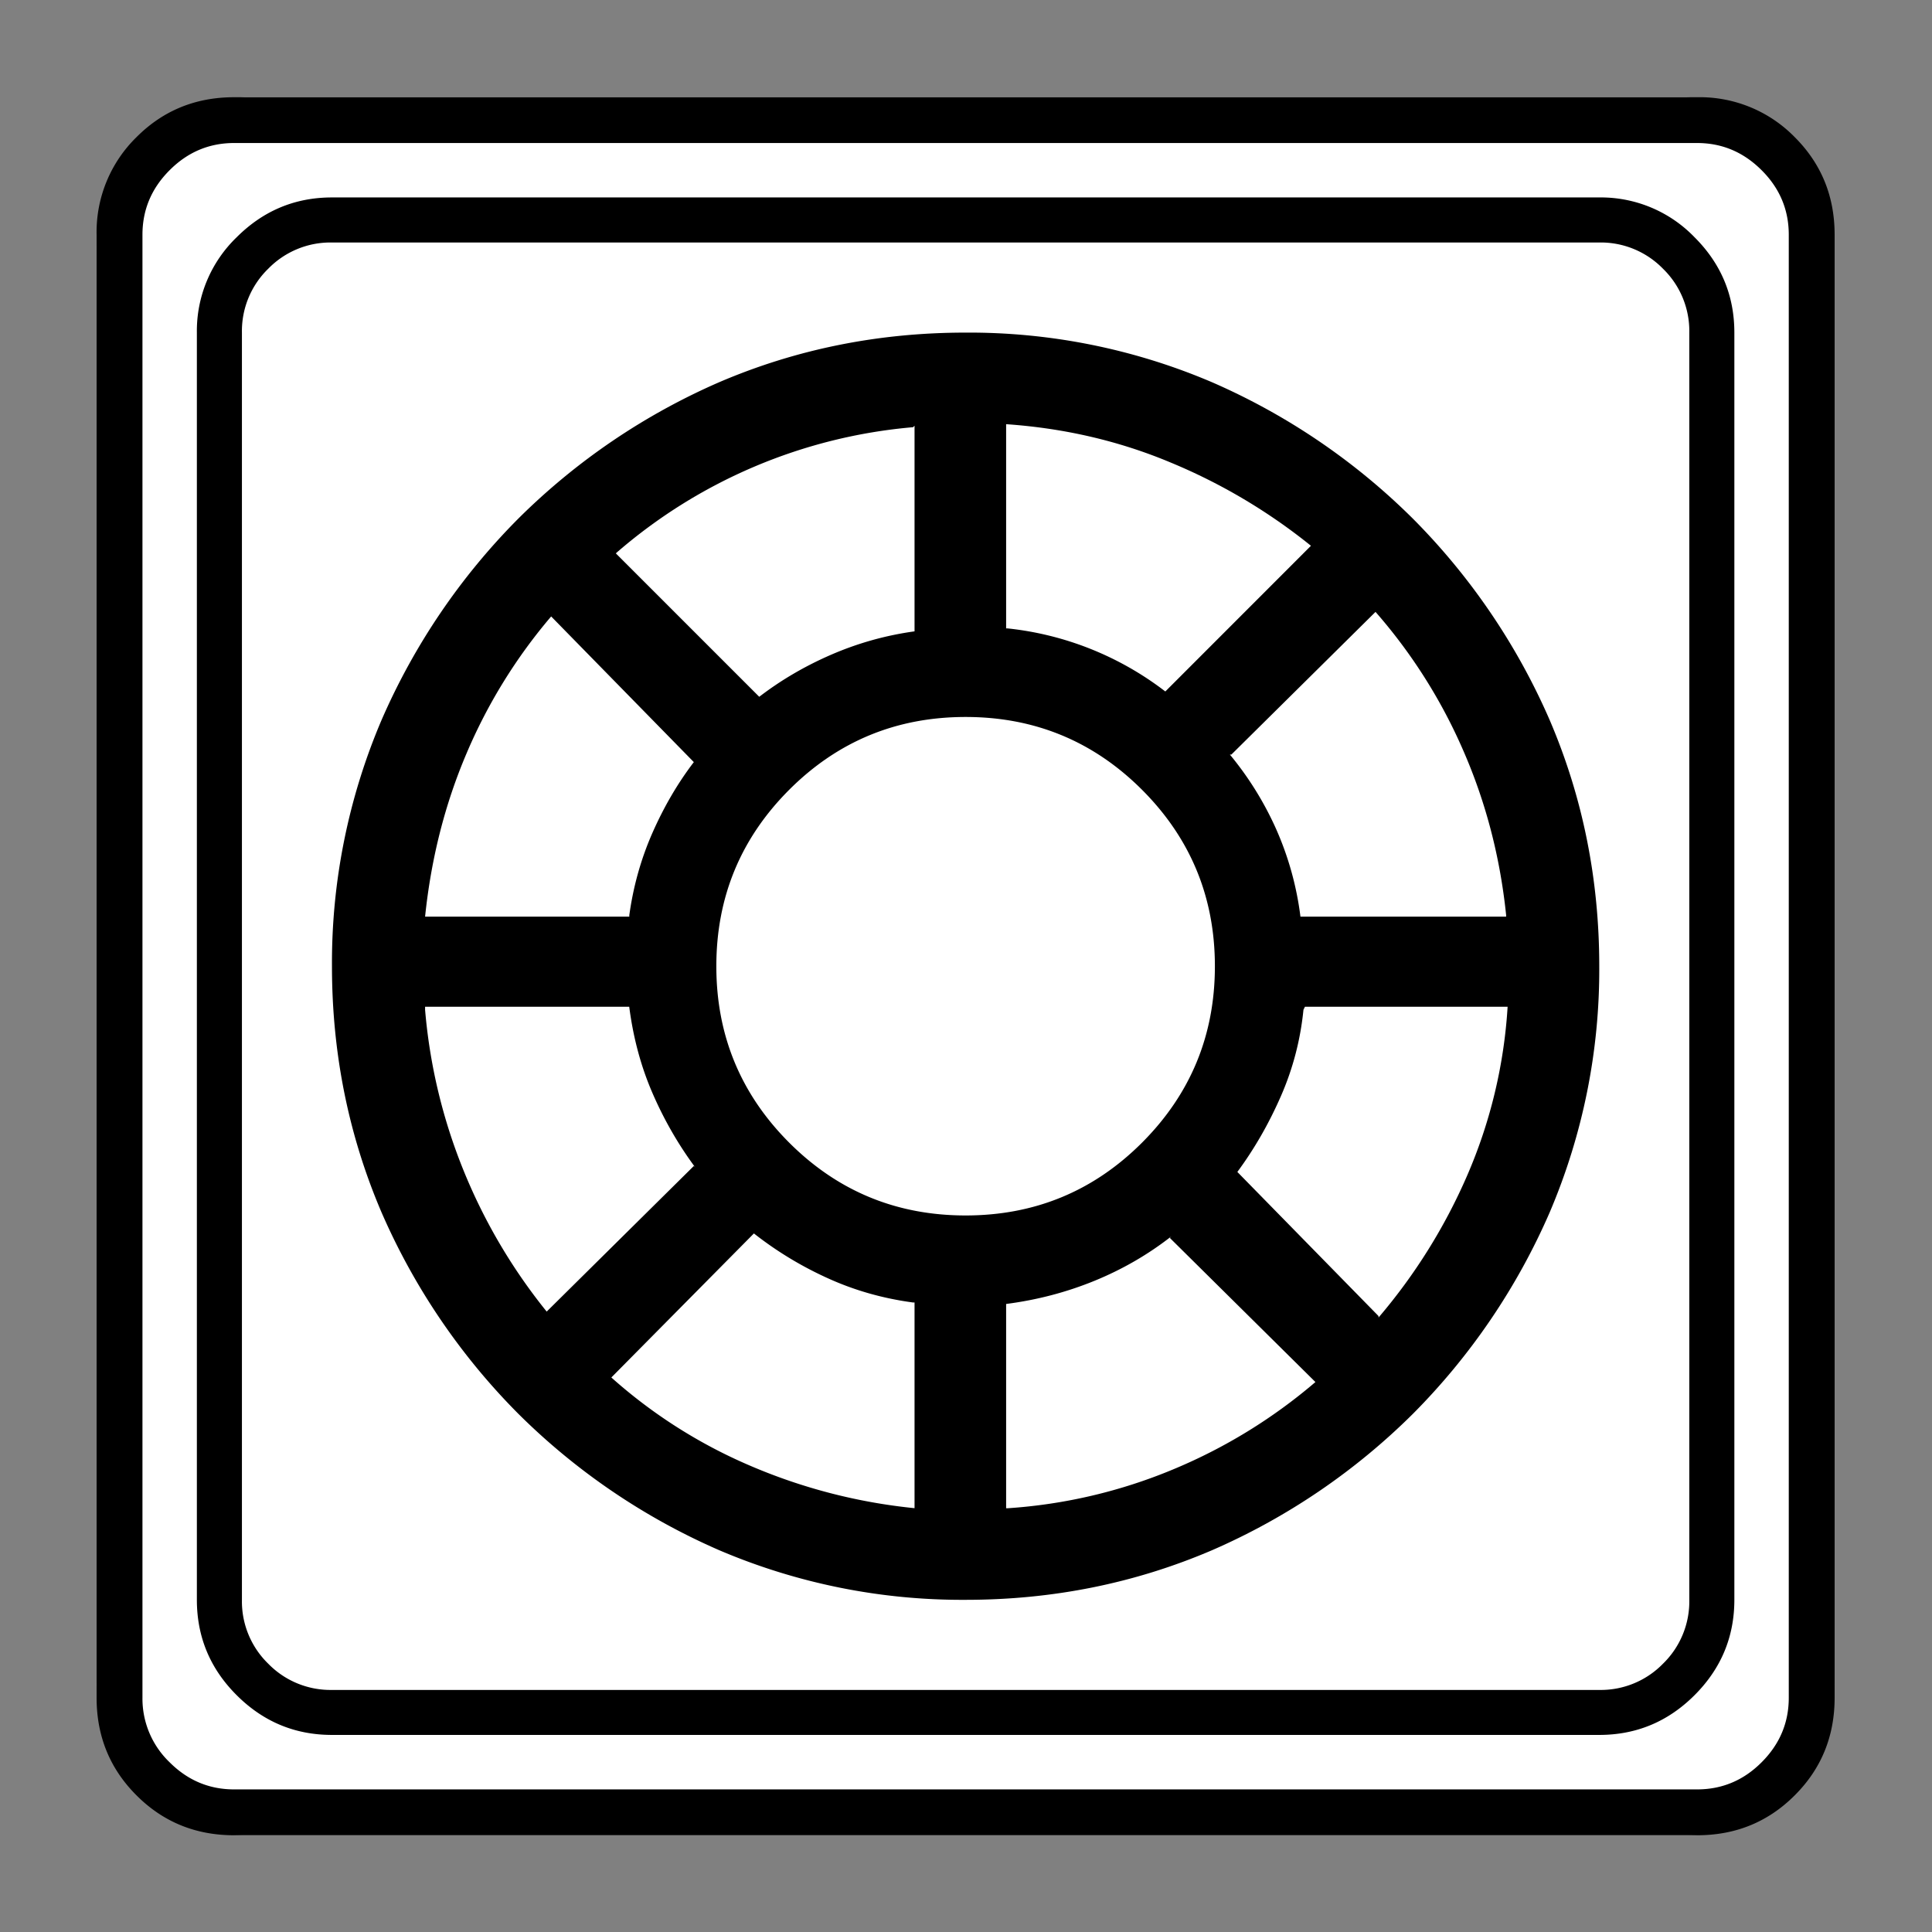 <svg xmlns="http://www.w3.org/2000/svg" width="20" height="20" version="1.2">
    <rect width="100%" height="100%" fill="#808080" stroke="none"/>
    <g font-weight="400" style="fill:none;fill-rule:evenodd;stroke:#000;stroke-width:1;stroke-linecap:square;stroke-linejoin:bevel">
        <g style="font-style:normal;font-weight:400;font-size:19.843px;font-family:icomoon;fill:#fff;fill-opacity:1;stroke:none">
            <path d="M2.285-21.125h21.43a2.2 2.2 0 0 1 1.612.673A2.2 2.2 0 0 1 26-18.84V2.59a2.2 2.2 0 0 1-.673 1.612 2.2 2.2 0 0 1-1.612.673H2.285a2.2 2.2 0 0 1-1.612-.673A2.2 2.2 0 0 1 0 2.59v-21.43a2.2 2.2 0 0 1 .673-1.612 2.2 2.2 0 0 1 1.612-.673" font-size="19.843" style="vector-effect:none;fill-rule:nonzero" transform="matrix(.692 0 0 .692 1 15.625)"/>
        </g>
        <g style="font-style:normal;font-weight:400;font-size:17.008px;font-family:icomoon;fill:#000;fill-opacity:1;stroke:none">
            <path d="M20.979-18.014a1.3 1.3 0 0 1 .954.393 1.3 1.3 0 0 1 .393.955V2.291a1.3 1.3 0 0 1-.393.955 1.3 1.3 0 0 1-.955.393H2.021a1.3 1.3 0 0 1-.954-.393 1.3 1.3 0 0 1-.393-.955v-18.957a1.3 1.3 0 0 1 .393-.955 1.3 1.3 0 0 1 .954-.393h18.957m0-.674H2.021c-.554 0-1.029.199-1.426.596A1.946 1.946 0 0 0 0-16.666V2.291c0 .554.198 1.03.595 1.426.397.397.872.595 1.426.595h18.957c.555 0 1.03-.198 1.427-.595.397-.397.595-.872.595-1.426v-18.957c0-.554-.198-1.03-.595-1.426a1.946 1.946 0 0 0-1.426-.596M11.5-16.666c-1.303 0-2.53.247-3.684.741a9.82 9.82 0 0 0-3.01 2.044 9.821 9.821 0 0 0-2.043 3.01 9.252 9.252 0 0 0-.742 3.684c0 1.302.248 2.53.742 3.683a9.82 9.82 0 0 0 2.044 3.01 9.82 9.82 0 0 0 3.01 2.044 9.252 9.252 0 0 0 3.683.741c1.303 0 2.53-.247 3.684-.741a9.821 9.821 0 0 0 3.01-2.044 9.82 9.82 0 0 0 2.043-3.01 9.253 9.253 0 0 0 .742-3.683c0-1.303-.248-2.531-.742-3.684a9.821 9.821 0 0 0-2.044-3.01 9.821 9.821 0 0 0-3.01-2.044 9.253 9.253 0 0 0-3.683-.741m8.086 8.737h-3.077a4.656 4.656 0 0 0-.36-1.302 4.848 4.848 0 0 0-.696-1.123h.023l2.156-2.134a7.95 7.95 0 0 1 1.314 2.077c.337.772.55 1.591.64 2.46v.022m-5.099-3.369a4.677 4.677 0 0 0-2.358-.943h-.023v-3.055c.869.06 1.689.25 2.46.573a8.553 8.553 0 0 1 2.1 1.246l-2.179 2.18m-3.75-.9c-.435.06-.85.177-1.247.349-.397.172-.76.385-1.09.64h.023l-2.156-2.156a7.788 7.788 0 0 1 4.447-1.887l.022-.022v3.077m-3.301 1.954c-.24.314-.446.666-.618 1.055-.172.39-.288.802-.348 1.236v.022H3.414c.09-.868.296-1.68.618-2.437A7.927 7.927 0 0 1 5.3-12.42l2.134 2.179m-.966 3.661c.06.464.176.895.348 1.291.172.397.385.768.64 1.112L7.435-4.2 5.233-2.021a8.357 8.357 0 0 1-1.235-2.09 8.218 8.218 0 0 1-.584-2.425v-.045H6.47M8.333-3.19c.344.27.715.494 1.112.673.397.18.82.3 1.269.36h.022V.92a8.346 8.346 0 0 1-2.47-.64 7.596 7.596 0 0 1-2.09-1.337l.023.023L8.333-3.19m3.773 1.055c.465-.06.906-.176 1.326-.348.419-.172.8-.393 1.145-.663l-.022.023 2.178 2.156A7.972 7.972 0 0 1 14.611.337a7.758 7.758 0 0 1-2.482.584h-.023v-3.055M11.5-3.459c-1.033 0-1.913-.363-2.64-1.09-.725-.726-1.089-1.605-1.089-2.638 0-1.034.364-1.913 1.09-2.64.726-.726 1.606-1.089 2.639-1.089 1.033 0 1.913.363 2.64 1.09.725.726 1.089 1.605 1.089 2.639 0 1.033-.364 1.912-1.09 2.639-.726.726-1.606 1.089-2.639 1.089m6.177 1.505L15.565-4.11c.255-.345.472-.723.652-1.135.18-.411.292-.842.337-1.291l.022-.045h3.032a7.488 7.488 0 0 1-.606 2.527 8.45 8.45 0 0 1-1.325 2.122v-.022" font-size="17.008" style="vector-effect:none;fill-rule:nonzero" transform="matrix(.692 0 0 .692 2.038 14.976)"/>
        </g>
        <g style="font-style:normal;font-weight:400;font-size:19.843px;font-family:icomoon;fill:#000;fill-opacity:1;stroke:none">
            <path d="M23.943-20.44c.373 0 .694.136.965.407.271.27.406.592.406.965V2.818c0 .373-.135.694-.406.965-.27.271-.592.406-.965.406H2.057c-.373 0-.694-.135-.965-.406a1.318 1.318 0 0 1-.406-.965v-21.886c0-.373.135-.694.406-.965.27-.271.592-.407.965-.407h21.886m0-.685H2.057c-.576 0-1.063.199-1.46.597A1.986 1.986 0 0 0 0-19.068V2.818c0 .576.199 1.063.597 1.46.397.398.884.597 1.46.597h21.886c.576 0 1.063-.199 1.46-.597.398-.397.597-.884.597-1.46v-21.886c0-.576-.199-1.063-.597-1.46a1.986 1.986 0 0 0-1.46-.597" font-size="19.843" style="vector-effect:none;fill-rule:nonzero" transform="matrix(.692 0 0 .692 1 15.625)"/>
        </g>
    </g>
</svg>
